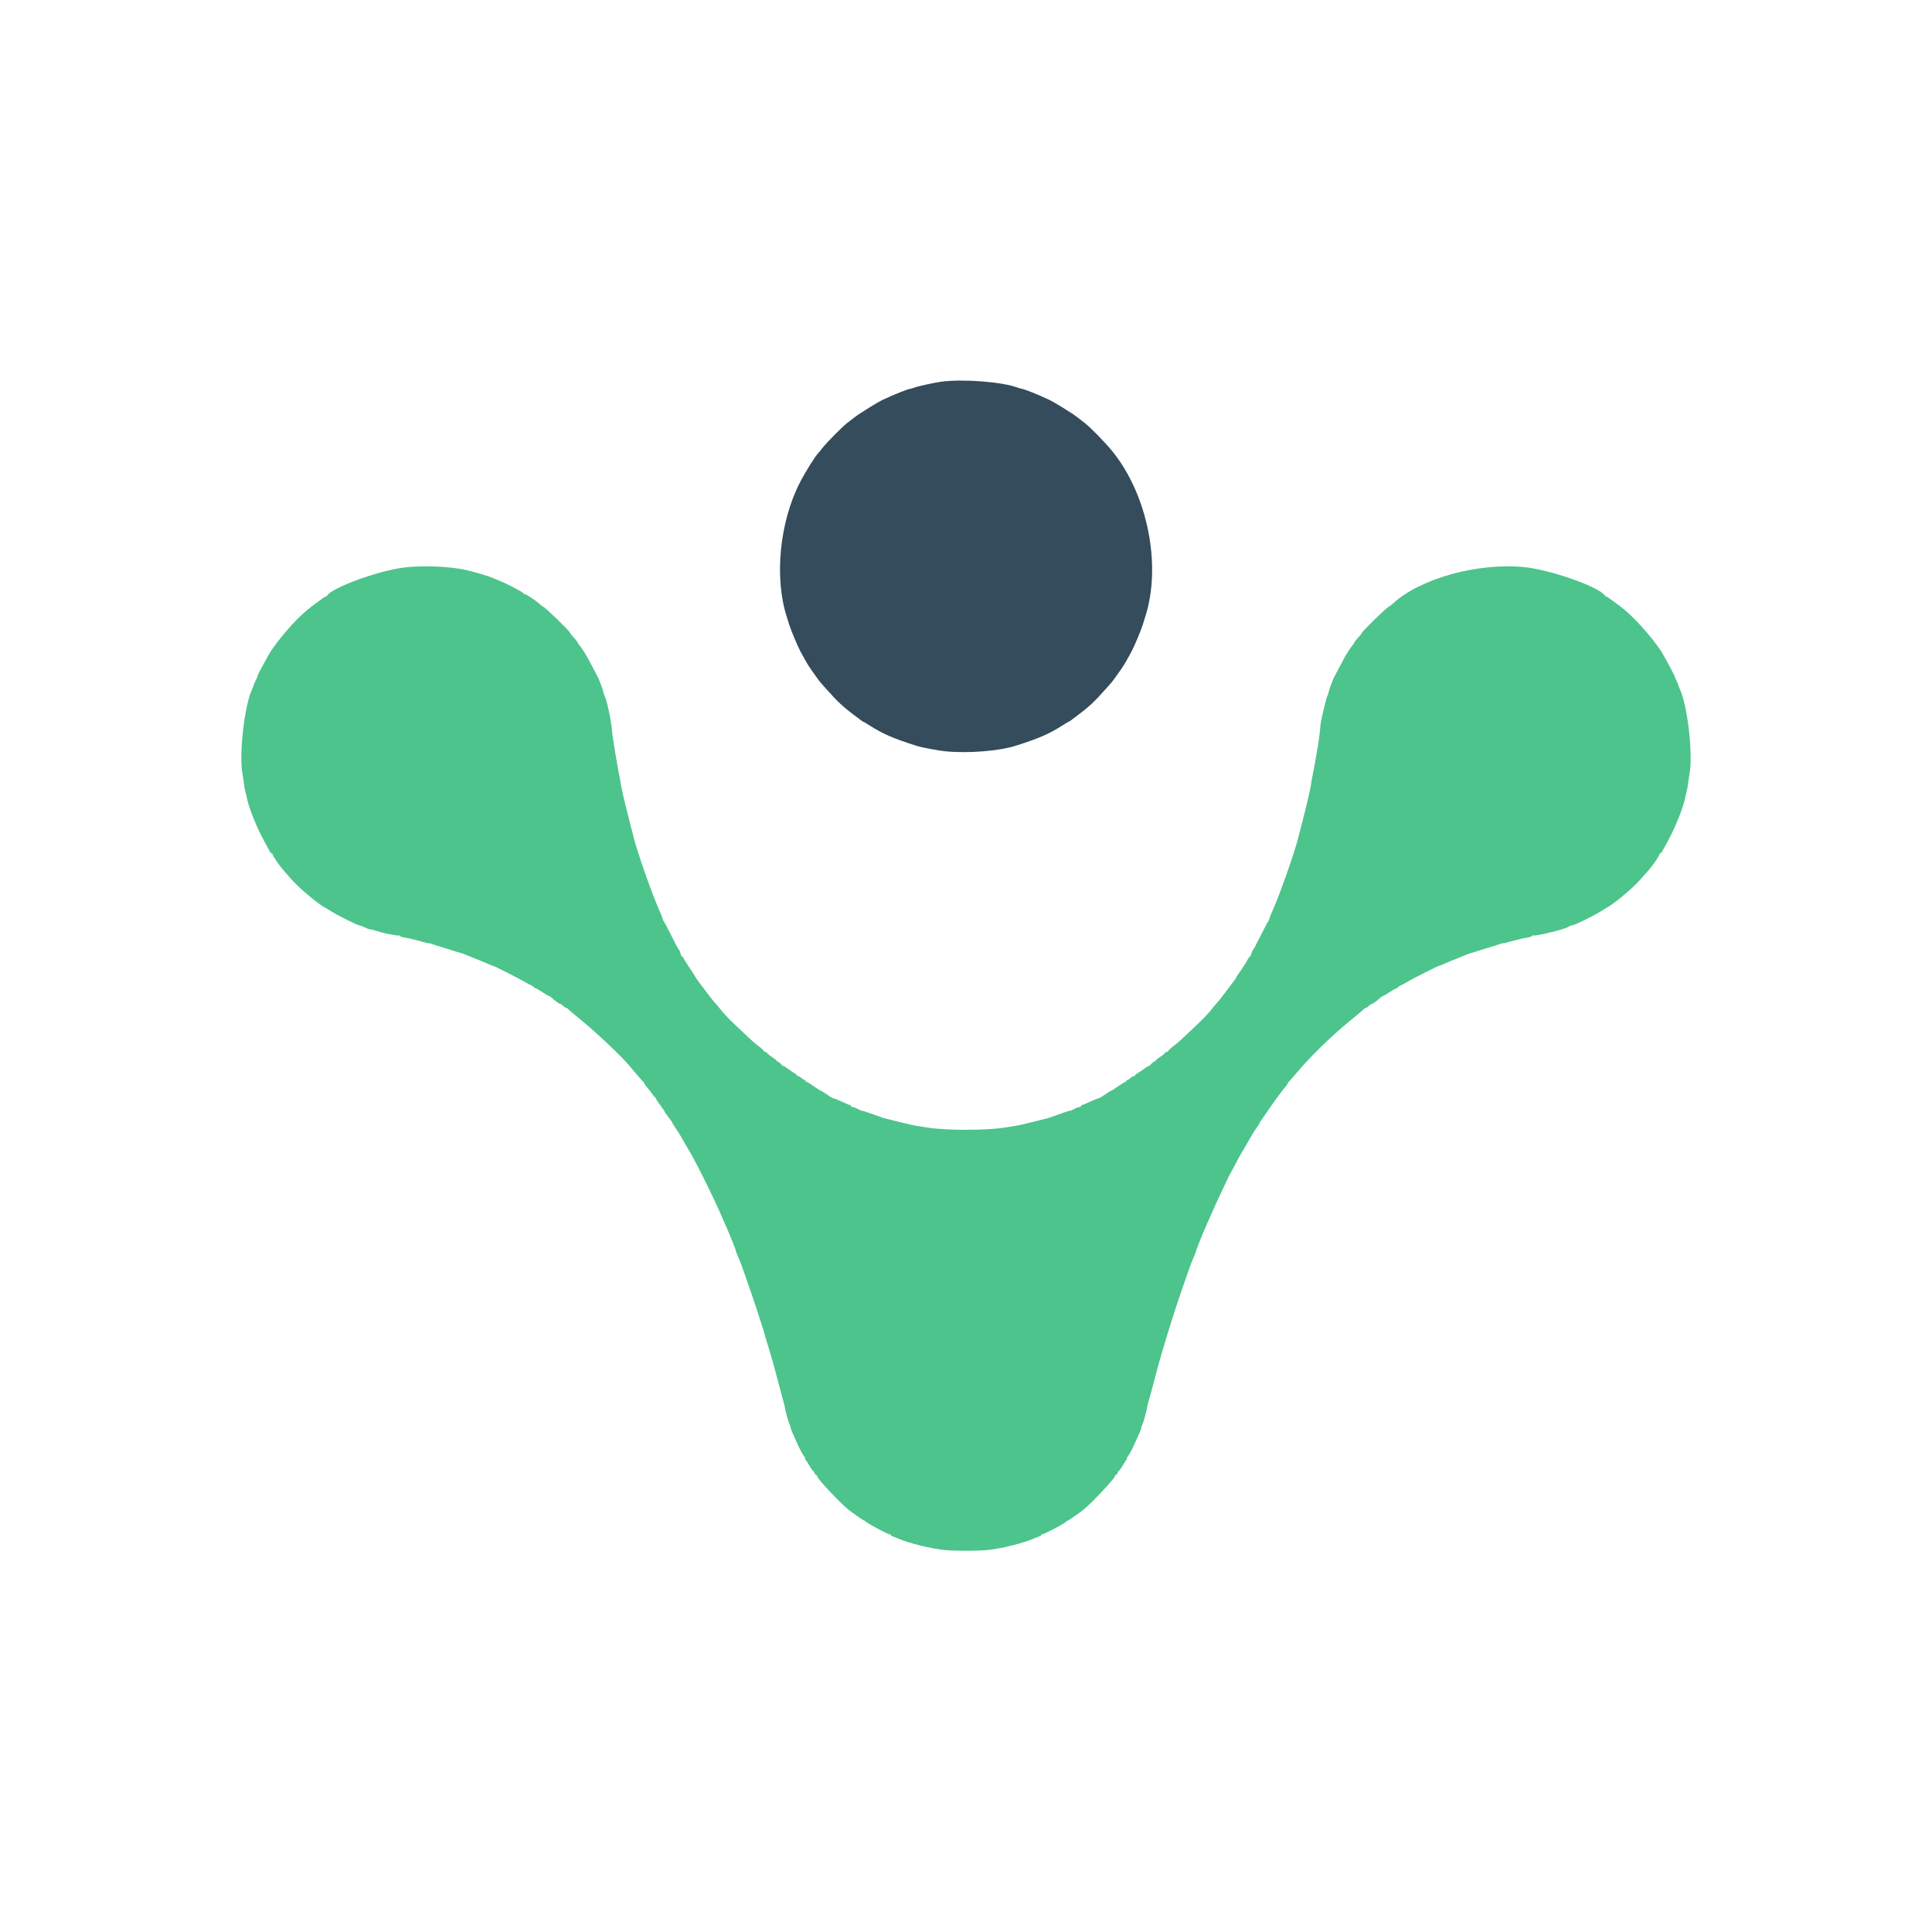 <?xml version="1.0" standalone="no"?>
<!DOCTYPE svg PUBLIC "-//W3C//DTD SVG 1.0//EN" "http://www.w3.org/TR/2001/REC-SVG-20010904/DTD/svg10.dtd">
<svg xmlns="http://www.w3.org/2000/svg" xmlns:xlink="http://www.w3.org/1999/xlink" id="body_1" width="120" height="120">

<g transform="matrix(0.3 0 0 0.3 0 0)">
	<g transform="matrix(1 0 0 1 0 0)">
	</g>
    <path transform="matrix(1 0 0 1 0 0)"  d="M83.6 117.508C 78.346 118.159 68.832 121.625 67.757 123.28C 67.679 123.401 67.544 123.5 67.457 123.501C 67.295 123.501 66.93 123.758 64.454 125.608C 61.996 127.446 58.746 130.986 56.285 134.506C 55.644 135.422 53.16 140 53.304 140C 53.353 140 53.208 140.357 52.98 140.793C 52.753 141.23 52.542 141.702 52.513 141.843C 52.483 141.984 52.307 142.444 52.121 142.864C 50.567 146.378 49.472 156.257 50.2 160.205C 50.29 160.697 50.423 161.595 50.493 162.2C 50.564 162.805 50.704 163.57 50.804 163.9C 50.904 164.23 51.029 164.753 51.082 165.062C 51.416 167.014 53.163 171.38 54.779 174.3C 55.266 175.18 55.771 176.101 55.902 176.347C 56.032 176.593 56.198 176.735 56.27 176.664C 56.341 176.592 56.401 176.661 56.402 176.817C 56.404 177.12 57.759 179.121 58.627 180.103C 58.917 180.431 59.593 181.207 60.129 181.826C 60.963 182.79 62.667 184.417 63.558 185.1C 63.702 185.21 63.972 185.441 64.16 185.614C 64.717 186.13 66.96 187.8 67.093 187.8C 67.161 187.8 67.776 188.165 68.459 188.612C 69.774 189.472 74.054 191.6 74.469 191.6C 74.605 191.6 75.068 191.78 75.5 192C 75.932 192.22 76.423 192.401 76.592 192.403C 76.762 192.404 77.444 192.576 78.108 192.784C 78.772 192.992 79.627 193.223 80.008 193.296C 81.923 193.666 82.513 193.748 82.65 193.666C 82.733 193.617 82.8 193.661 82.8 193.765C 82.8 193.869 83.228 194.025 83.75 194.11C 84.273 194.195 84.79 194.29 84.9 194.321C 85.01 194.352 85.303 194.427 85.55 194.488C 87.274 194.916 87.445 194.961 88.15 195.175C 88.508 195.283 88.8 195.334 88.8 195.288C 88.8 195.241 89.138 195.327 89.55 195.478C 89.963 195.629 90.705 195.868 91.2 196.009C 91.695 196.151 92.773 196.486 93.596 196.754C 94.418 197.021 95.228 197.267 95.396 197.299C 95.563 197.332 96.015 197.496 96.4 197.663C 96.785 197.831 97.73 198.211 98.5 198.507C 99.27 198.803 100.367 199.26 100.937 199.522C 101.508 199.785 102.055 200 102.152 200C 102.362 200 107.788 202.758 108.8 203.379C 109.185 203.615 109.748 203.916 110.05 204.048C 110.353 204.18 110.6 204.358 110.6 204.444C 110.6 204.53 110.713 204.6 110.85 204.6C 110.988 204.601 111.63 204.961 112.277 205.4C 112.924 205.84 113.532 206.2 113.627 206.2C 113.722 206.2 113.958 206.342 114.15 206.515C 114.981 207.262 115.715 207.8 115.902 207.8C 116.013 207.8 116.351 208.029 116.652 208.308C 116.953 208.588 117.2 208.747 117.2 208.662C 117.2 208.578 117.403 208.708 117.65 208.952C 117.897 209.196 119 210.124 120.1 211.016C 123.308 213.615 128.84 218.84 130.302 220.65C 131.09 221.626 132.761 223.556 133.05 223.823C 133.243 224.001 133.402 224.226 133.404 224.323C 133.406 224.421 133.726 224.86 134.115 225.3C 134.504 225.74 134.972 226.347 135.154 226.65C 135.337 226.953 135.557 227.2 135.643 227.2C 135.729 227.2 135.8 227.298 135.8 227.419C 135.8 227.539 136.205 228.17 136.7 228.821C 137.195 229.472 137.601 230.071 137.602 230.152C 137.603 230.234 137.962 230.75 138.4 231.3C 138.838 231.85 139.197 232.367 139.198 232.45C 139.199 232.532 139.503 233.027 139.874 233.55C 140.245 234.072 140.844 235.04 141.205 235.7C 141.567 236.36 142.091 237.26 142.37 237.7C 143.734 239.85 147.817 248.049 149.492 252C 149.795 252.715 150.249 253.75 150.502 254.3C 151.025 255.441 152.4 258.929 152.4 259.115C 152.4 259.184 152.544 259.568 152.72 259.97C 153.253 261.183 153.35 261.434 153.972 263.2C 155.396 267.245 156.205 269.611 156.71 271.2C 157.007 272.135 157.472 273.573 157.745 274.396C 158.018 275.218 158.27 276.042 158.305 276.226C 158.34 276.409 158.507 276.996 158.676 277.53C 159.419 279.88 160.231 282.731 161.004 285.7C 161.463 287.46 161.98 289.395 162.154 290C 162.328 290.605 162.486 291.235 162.505 291.4C 162.588 292.105 163.273 294.545 163.53 295.05C 163.684 295.353 163.764 295.6 163.708 295.6C 163.651 295.6 163.816 296.072 164.074 296.65C 164.331 297.228 164.743 298.15 164.987 298.7C 165.651 300.19 166.149 301.111 166.581 301.65C 166.736 301.843 166.781 302.001 166.681 302.003C 166.581 302.005 166.596 302.072 166.713 302.153C 166.83 302.234 167.22 302.817 167.578 303.45C 167.936 304.082 168.313 304.6 168.415 304.6C 168.517 304.6 168.6 304.738 168.6 304.906C 168.6 305.075 168.735 305.264 168.9 305.328C 169.065 305.391 169.202 305.546 169.204 305.671C 169.211 306.145 173.772 311.009 175.656 312.552C 176.413 313.173 178.752 314.8 178.886 314.8C 178.946 314.8 179.173 314.952 179.391 315.139C 179.988 315.65 184.072 317.779 184.247 317.671C 184.331 317.619 184.4 317.666 184.4 317.775C 184.4 317.884 184.603 318.034 184.85 318.109C 185.097 318.183 185.57 318.365 185.9 318.512C 188.16 319.519 192.895 320.681 195.8 320.941C 197.729 321.114 202.271 321.114 204.2 320.941C 207.105 320.681 211.84 319.519 214.1 318.512C 214.43 318.365 214.903 318.183 215.15 318.109C 215.398 318.034 215.6 317.884 215.6 317.775C 215.6 317.666 215.669 317.619 215.753 317.671C 215.928 317.779 220.012 315.65 220.609 315.139C 220.827 314.952 221.054 314.8 221.114 314.8C 221.246 314.8 223.571 313.184 224.346 312.554C 226.004 311.206 230.8 306.093 230.8 305.674C 230.8 305.547 230.935 305.391 231.1 305.328C 231.265 305.264 231.4 305.075 231.4 304.906C 231.4 304.738 231.483 304.6 231.585 304.6C 231.687 304.6 232.064 304.082 232.422 303.45C 232.78 302.817 233.17 302.234 233.287 302.153C 233.404 302.072 233.419 302.005 233.319 302.003C 233.219 302.001 233.264 301.842 233.419 301.65C 233.833 301.135 234.378 300.126 235.013 298.7C 235.257 298.15 235.669 297.228 235.926 296.65C 236.184 296.072 236.349 295.6 236.292 295.6C 236.236 295.6 236.316 295.353 236.47 295.05C 236.72 294.558 237.395 292.17 237.501 291.4C 237.563 290.951 237.81 289.965 238.003 289.4C 238.097 289.125 238.546 287.46 239.001 285.7C 239.457 283.94 240.099 281.6 240.428 280.5C 240.758 279.4 241.255 277.735 241.533 276.8C 241.811 275.865 242.201 274.605 242.4 274C 242.598 273.395 243.002 272.135 243.296 271.2C 243.793 269.618 244.57 267.343 246.028 263.2C 246.65 261.434 246.747 261.183 247.28 259.97C 247.456 259.568 247.6 259.184 247.6 259.115C 247.6 258.929 248.975 255.441 249.498 254.3C 249.751 253.75 250.205 252.715 250.508 252C 251.139 250.511 252.282 248.022 253.401 245.7C 253.825 244.82 254.224 243.965 254.289 243.8C 254.353 243.635 254.641 243.095 254.928 242.6C 255.216 242.105 255.703 241.196 256.01 240.579C 256.317 239.962 256.921 238.882 257.351 238.179C 257.781 237.476 258.43 236.36 258.793 235.7C 259.155 235.04 259.755 234.072 260.126 233.55C 260.497 233.027 260.8 232.54 260.8 232.468C 260.8 232.396 261.138 231.879 261.55 231.318C 261.963 230.758 262.391 230.153 262.5 229.974C 263.004 229.151 265.424 225.828 265.977 225.2C 266.316 224.815 266.595 224.428 266.597 224.341C 266.599 224.253 266.803 223.972 267.05 223.717C 267.298 223.461 268.04 222.614 268.7 221.835C 271.539 218.483 275.985 214.188 279.9 211.016C 281 210.124 282.103 209.196 282.35 208.952C 282.598 208.708 282.8 208.578 282.8 208.662C 282.8 208.747 283.047 208.588 283.348 208.308C 283.649 208.029 283.987 207.8 284.098 207.8C 284.285 207.8 285.019 207.262 285.85 206.515C 286.043 206.342 286.278 206.2 286.373 206.2C 286.468 206.2 287.076 205.84 287.723 205.4C 288.37 204.961 289.012 204.601 289.15 204.6C 289.288 204.6 289.4 204.53 289.4 204.444C 289.4 204.358 289.647 204.18 289.95 204.048C 290.252 203.916 290.815 203.615 291.2 203.379C 292.212 202.758 297.638 200 297.848 200C 297.945 200 298.492 199.785 299.063 199.522C 299.633 199.26 300.73 198.803 301.5 198.507C 302.27 198.211 303.215 197.831 303.6 197.663C 303.985 197.496 304.437 197.332 304.604 197.299C 304.772 197.267 305.582 197.021 306.404 196.754C 307.227 196.486 308.305 196.151 308.8 196.009C 309.295 195.868 310.038 195.629 310.45 195.478C 310.863 195.327 311.2 195.241 311.2 195.288C 311.2 195.334 311.493 195.283 311.85 195.175C 312.555 194.961 312.726 194.916 314.45 194.488C 314.697 194.427 314.99 194.352 315.1 194.321C 315.21 194.29 315.728 194.195 316.25 194.11C 316.773 194.025 317.2 193.869 317.2 193.765C 317.2 193.661 317.268 193.617 317.35 193.666C 317.782 193.925 324.376 192.304 324.86 191.82C 324.981 191.699 325.237 191.6 325.428 191.6C 325.926 191.6 330.071 189.574 331.541 188.612C 332.224 188.165 332.831 187.8 332.889 187.8C 333.012 187.8 335.332 186.08 335.84 185.613C 336.028 185.441 336.298 185.21 336.442 185.1C 337.333 184.417 339.037 182.79 339.871 181.826C 340.407 181.207 341.083 180.431 341.373 180.103C 342.241 179.121 343.596 177.12 343.598 176.817C 343.599 176.661 343.659 176.592 343.73 176.664C 343.802 176.735 343.968 176.593 344.098 176.347C 344.229 176.101 344.734 175.18 345.221 174.3C 346.837 171.38 348.584 167.014 348.918 165.062C 348.971 164.753 349.096 164.23 349.196 163.9C 349.296 163.57 349.436 162.805 349.507 162.2C 349.577 161.595 349.71 160.697 349.8 160.205C 350.528 156.257 349.433 146.378 347.879 142.864C 347.693 142.444 347.518 141.991 347.49 141.859C 347.461 141.726 347.294 141.33 347.119 140.978C 346.944 140.626 346.8 140.28 346.8 140.209C 346.8 139.993 344.417 135.559 343.84 134.7C 341.658 131.455 338 127.451 335.5 125.574C 333.299 123.92 332.701 123.501 332.543 123.501C 332.456 123.5 332.321 123.401 332.243 123.28C 331.089 121.504 321.058 117.971 315.6 117.419C 305.95 116.444 293.896 119.808 288.3 125.037C 287.97 125.346 287.639 125.599 287.565 125.599C 287.254 125.601 282 130.702 282 131.002C 282 131.074 281.64 131.523 281.2 132C 280.76 132.477 280.4 132.935 280.4 133.019C 280.4 133.103 280.287 133.29 280.15 133.436C 279.843 133.759 278.834 135.284 278.387 136.1C 277.459 137.795 275.991 140.608 275.99 140.695C 275.989 140.75 275.822 141.182 275.619 141.655C 275.416 142.129 275.184 142.827 275.102 143.208C 275.021 143.589 274.887 143.99 274.804 144.1C 274.722 144.21 274.414 145.335 274.119 146.6C 273.41 149.644 273.437 149.497 273.303 151.1C 273.239 151.87 273.05 153.31 272.884 154.3C 272.377 157.32 271.992 159.455 271.784 160.4C 271.676 160.895 271.547 161.615 271.499 162C 271.359 163.121 270.694 166.052 269.797 169.5C 269.339 171.26 268.936 172.835 268.9 173C 268.322 175.694 264.884 185.483 263.332 188.856C 263.039 189.492 262.8 190.137 262.8 190.289C 262.8 190.442 262.733 190.597 262.65 190.633C 262.568 190.67 261.843 192.025 261.04 193.644C 260.238 195.263 259.502 196.637 259.406 196.696C 259.31 196.756 259.172 197.074 259.099 197.402C 259.027 197.731 258.901 198 258.818 198C 258.735 198 258.54 198.248 258.384 198.55C 258.132 199.039 257.747 199.66 256.946 200.873C 256.811 201.078 256.543 201.453 256.35 201.705C 256.157 201.957 256 202.223 256 202.296C 256 202.369 255.528 203.042 254.95 203.791C 254.373 204.539 253.72 205.405 253.5 205.713C 253.026 206.378 252.246 207.342 251.731 207.9C 251.528 208.12 250.969 208.795 250.489 209.4C 250.009 210.005 248.695 211.355 247.569 212.4C 246.443 213.445 245.136 214.676 244.664 215.135C 244.192 215.595 243.405 216.259 242.915 216.611C 242.424 216.963 241.976 217.375 241.918 217.526C 241.86 217.677 241.675 217.8 241.506 217.8C 241.338 217.8 241.2 217.884 241.2 217.986C 241.2 218.088 240.75 218.463 240.2 218.819C 239.65 219.176 239.2 219.542 239.2 219.634C 239.2 219.725 239.098 219.8 238.973 219.8C 238.849 219.8 238.534 220.048 238.274 220.35C 238.013 220.653 237.8 220.825 237.8 220.733C 237.8 220.641 237.463 220.829 237.05 221.151C 236.638 221.472 236.007 221.904 235.65 222.11C 235.293 222.317 235 222.557 235 222.643C 235 222.729 234.882 222.8 234.738 222.8C 234.593 222.8 234.282 222.98 234.046 223.2C 233.81 223.42 233.523 223.6 233.408 223.6C 233.294 223.6 233.2 223.69 233.2 223.8C 233.2 223.91 233.104 224 232.986 224C 232.868 224 232.204 224.405 231.51 224.9C 230.817 225.395 230.189 225.8 230.117 225.8C 230.044 225.8 229.695 225.997 229.342 226.237C 227.838 227.26 227.605 227.4 227.399 227.4C 227.279 227.4 226.509 227.715 225.686 228.1C 224.864 228.485 224.103 228.8 223.996 228.8C 223.888 228.8 223.8 228.89 223.8 229C 223.8 229.11 223.664 229.2 223.497 229.2C 223.331 229.2 223.016 229.29 222.797 229.4C 222.579 229.51 222.221 229.69 222.003 229.8C 221.784 229.91 221.52 230 221.416 230C 221.311 230 221.018 230.079 220.763 230.176C 220.508 230.273 220.233 230.364 220.151 230.379C 220.069 230.394 219.394 230.633 218.651 230.911C 217.908 231.188 217.165 231.45 217 231.493C 216.835 231.535 216.115 231.715 215.4 231.892C 214.685 232.07 213.965 232.25 213.8 232.293C 212.318 232.675 210.575 233.061 210 233.134C 209.615 233.182 208.805 233.31 208.2 233.418C 204.513 234.074 195.487 234.074 191.8 233.418C 191.195 233.31 190.385 233.182 190 233.134C 189.425 233.061 187.682 232.675 186.2 232.293C 186.035 232.25 185.315 232.07 184.6 231.892C 183.885 231.715 183.165 231.535 183 231.493C 182.835 231.45 182.092 231.188 181.349 230.911C 180.606 230.633 179.976 230.411 179.949 230.417C 179.922 230.423 179.647 230.332 179.337 230.214C 179.027 230.096 178.689 230 178.584 230C 178.398 230 178.14 229.89 177.253 229.431C 177.007 229.304 176.669 229.2 176.503 229.2C 176.336 229.2 176.2 229.11 176.2 229C 176.2 228.89 176.112 228.8 176.004 228.8C 175.897 228.8 175.136 228.485 174.314 228.1C 173.491 227.715 172.721 227.4 172.601 227.4C 172.395 227.4 172.162 227.26 170.658 226.237C 170.305 225.997 169.956 225.8 169.883 225.8C 169.811 225.8 169.183 225.395 168.49 224.9C 167.796 224.405 167.132 224 167.014 224C 166.896 224 166.8 223.91 166.8 223.8C 166.8 223.69 166.706 223.6 166.592 223.6C 166.477 223.6 166.19 223.42 165.954 223.2C 165.718 222.98 165.407 222.8 165.262 222.8C 165.118 222.8 165 222.729 165 222.643C 165 222.557 164.708 222.317 164.35 222.11C 163.993 221.904 163.363 221.472 162.95 221.151C 162.538 220.829 162.2 220.641 162.2 220.733C 162.2 220.825 161.987 220.653 161.726 220.35C 161.466 220.048 161.151 219.8 161.027 219.8C 160.902 219.8 160.8 219.725 160.8 219.634C 160.8 219.542 160.35 219.176 159.8 218.819C 159.25 218.463 158.8 218.088 158.8 217.986C 158.8 217.884 158.662 217.8 158.494 217.8C 158.325 217.8 158.14 217.677 158.082 217.526C 158.024 217.375 157.576 216.963 157.085 216.611C 156.595 216.259 155.808 215.595 155.336 215.135C 154.864 214.676 153.557 213.445 152.431 212.4C 151.305 211.355 149.991 210.005 149.511 209.4C 149.031 208.795 148.472 208.12 148.269 207.9C 147.754 207.342 146.974 206.378 146.5 205.713C 146.28 205.405 145.628 204.539 145.05 203.791C 144.472 203.042 144 202.381 144 202.322C 144 202.264 143.528 201.514 142.95 200.658C 142.373 199.801 141.772 198.853 141.616 198.55C 141.46 198.248 141.265 198 141.182 198C 141.099 198 140.973 197.731 140.901 197.402C 140.828 197.074 140.69 196.756 140.594 196.696C 140.498 196.637 139.762 195.263 138.96 193.644C 138.157 192.025 137.433 190.67 137.35 190.633C 137.268 190.597 137.2 190.442 137.2 190.289C 137.2 190.137 136.961 189.492 136.668 188.856C 135.116 185.483 131.678 175.694 131.1 173C 131.064 172.835 130.66 171.26 130.202 169.5C 129.347 166.215 128.643 163.161 128.496 162.1C 128.451 161.77 128.362 161.275 128.3 161C 128.192 160.527 128.051 159.755 127.605 157.2C 127.055 154.045 126.805 152.374 126.705 151.2C 126.533 149.159 125.638 144.929 125.224 144.193C 125.129 144.025 124.983 143.578 124.9 143.201C 124.818 142.824 124.584 142.129 124.381 141.655C 124.178 141.182 124.011 140.75 124.01 140.695C 124.009 140.608 122.541 137.795 121.613 136.1C 121.166 135.284 120.157 133.759 119.85 133.436C 119.713 133.29 119.6 133.103 119.6 133.019C 119.6 132.935 119.24 132.477 118.8 132C 118.36 131.523 118 131.074 118 131.002C 118 130.702 112.746 125.601 112.435 125.599C 112.361 125.599 112.03 125.347 111.7 125.04C 110.962 124.353 108.936 123 108.646 123C 108.529 123 108.403 122.92 108.367 122.822C 108.292 122.623 104.889 120.823 103.8 120.406C 103.415 120.258 102.65 119.939 102.1 119.696C 101.104 119.256 98.404 118.447 96.5 118.017C 93.1 117.25 87.472 117.028 83.6 117.508" stroke="none" fill="#4CC48C" fill-rule="nonzero" />
	<g transform="matrix(1 0 0 1 0 0)">
	</g>
    <path transform="matrix(1 0 0 1 0 0)"  d="M194.9 79.025C 193.503 79.215 190.126 79.948 189.4 80.219C 189.125 80.321 188.72 80.441 188.5 80.484C 187.677 80.646 185.306 81.593 182.8 82.761C 181.727 83.261 178.014 85.56 176.965 86.374C 176.451 86.773 175.732 87.325 175.367 87.6C 174.47 88.277 170.892 91.898 170.245 92.785C 169.958 93.178 169.625 93.59 169.507 93.7C 168.883 94.277 166.8 97.593 165.614 99.9C 161.405 108.084 160.275 119.611 162.891 127.7C 163.033 128.14 163.258 128.86 163.39 129.3C 163.736 130.451 165.208 133.961 165.737 134.9C 165.986 135.34 166.416 136.124 166.693 136.642C 166.971 137.16 167.446 137.934 167.749 138.362C 168.052 138.79 168.611 139.581 168.99 140.12C 169.37 140.659 169.775 141.199 169.89 141.319C 170.006 141.44 170.64 142.153 171.3 142.903C 173.252 145.124 174.673 146.451 176.7 147.948C 177.47 148.517 178.209 149.076 178.342 149.191C 178.474 149.306 178.63 149.4 178.688 149.4C 178.745 149.4 179.311 149.733 179.946 150.14C 182.758 151.942 184.822 152.843 189.7 154.398C 190.818 154.754 194.292 155.415 195.8 155.558C 200.512 156.004 206.851 155.497 210.3 154.398C 215.178 152.843 217.242 151.942 220.054 150.14C 220.689 149.733 221.255 149.4 221.312 149.4C 221.37 149.4 221.526 149.306 221.658 149.191C 221.791 149.076 222.53 148.517 223.3 147.948C 225.327 146.451 226.748 145.124 228.7 142.903C 229.36 142.153 229.994 141.44 230.11 141.319C 230.225 141.199 230.63 140.659 231.01 140.12C 231.389 139.581 231.948 138.79 232.251 138.362C 232.554 137.934 233.029 137.16 233.307 136.642C 233.584 136.124 234.014 135.34 234.263 134.9C 234.792 133.961 236.264 130.451 236.61 129.3C 236.742 128.86 236.967 128.14 237.109 127.7C 240.534 117.109 237.621 102.452 230.3 93.434C 228.81 91.599 225.756 88.47 224.558 87.551C 224.234 87.303 223.549 86.773 223.035 86.374C 221.986 85.56 218.273 83.261 217.2 82.761C 214.694 81.593 212.323 80.646 211.5 80.484C 211.28 80.441 210.875 80.321 210.6 80.219C 207.472 79.053 199.267 78.429 194.9 79.025" stroke="none" fill="#344C5C" fill-rule="nonzero" />
	<g transform="matrix(1 0 0 1 0 0)">
	</g>
    <path transform="matrix(1 0 0 1 0 0)"  d="" stroke="none" fill="#344C64" fill-rule="nonzero" />
	<g transform="matrix(1 0 0 1 0 0)">
	</g>
    <path transform="matrix(1 0 0 1 0 0)"  d="" stroke="none" fill="#54BC8C" fill-rule="nonzero" />
	<g transform="matrix(1 0 0 1 0 0)">
	</g>
    <path transform="matrix(1 0 0 1 0 0)"  d="" stroke="none" fill="#4CC494" fill-rule="nonzero" />
</g>
</svg>